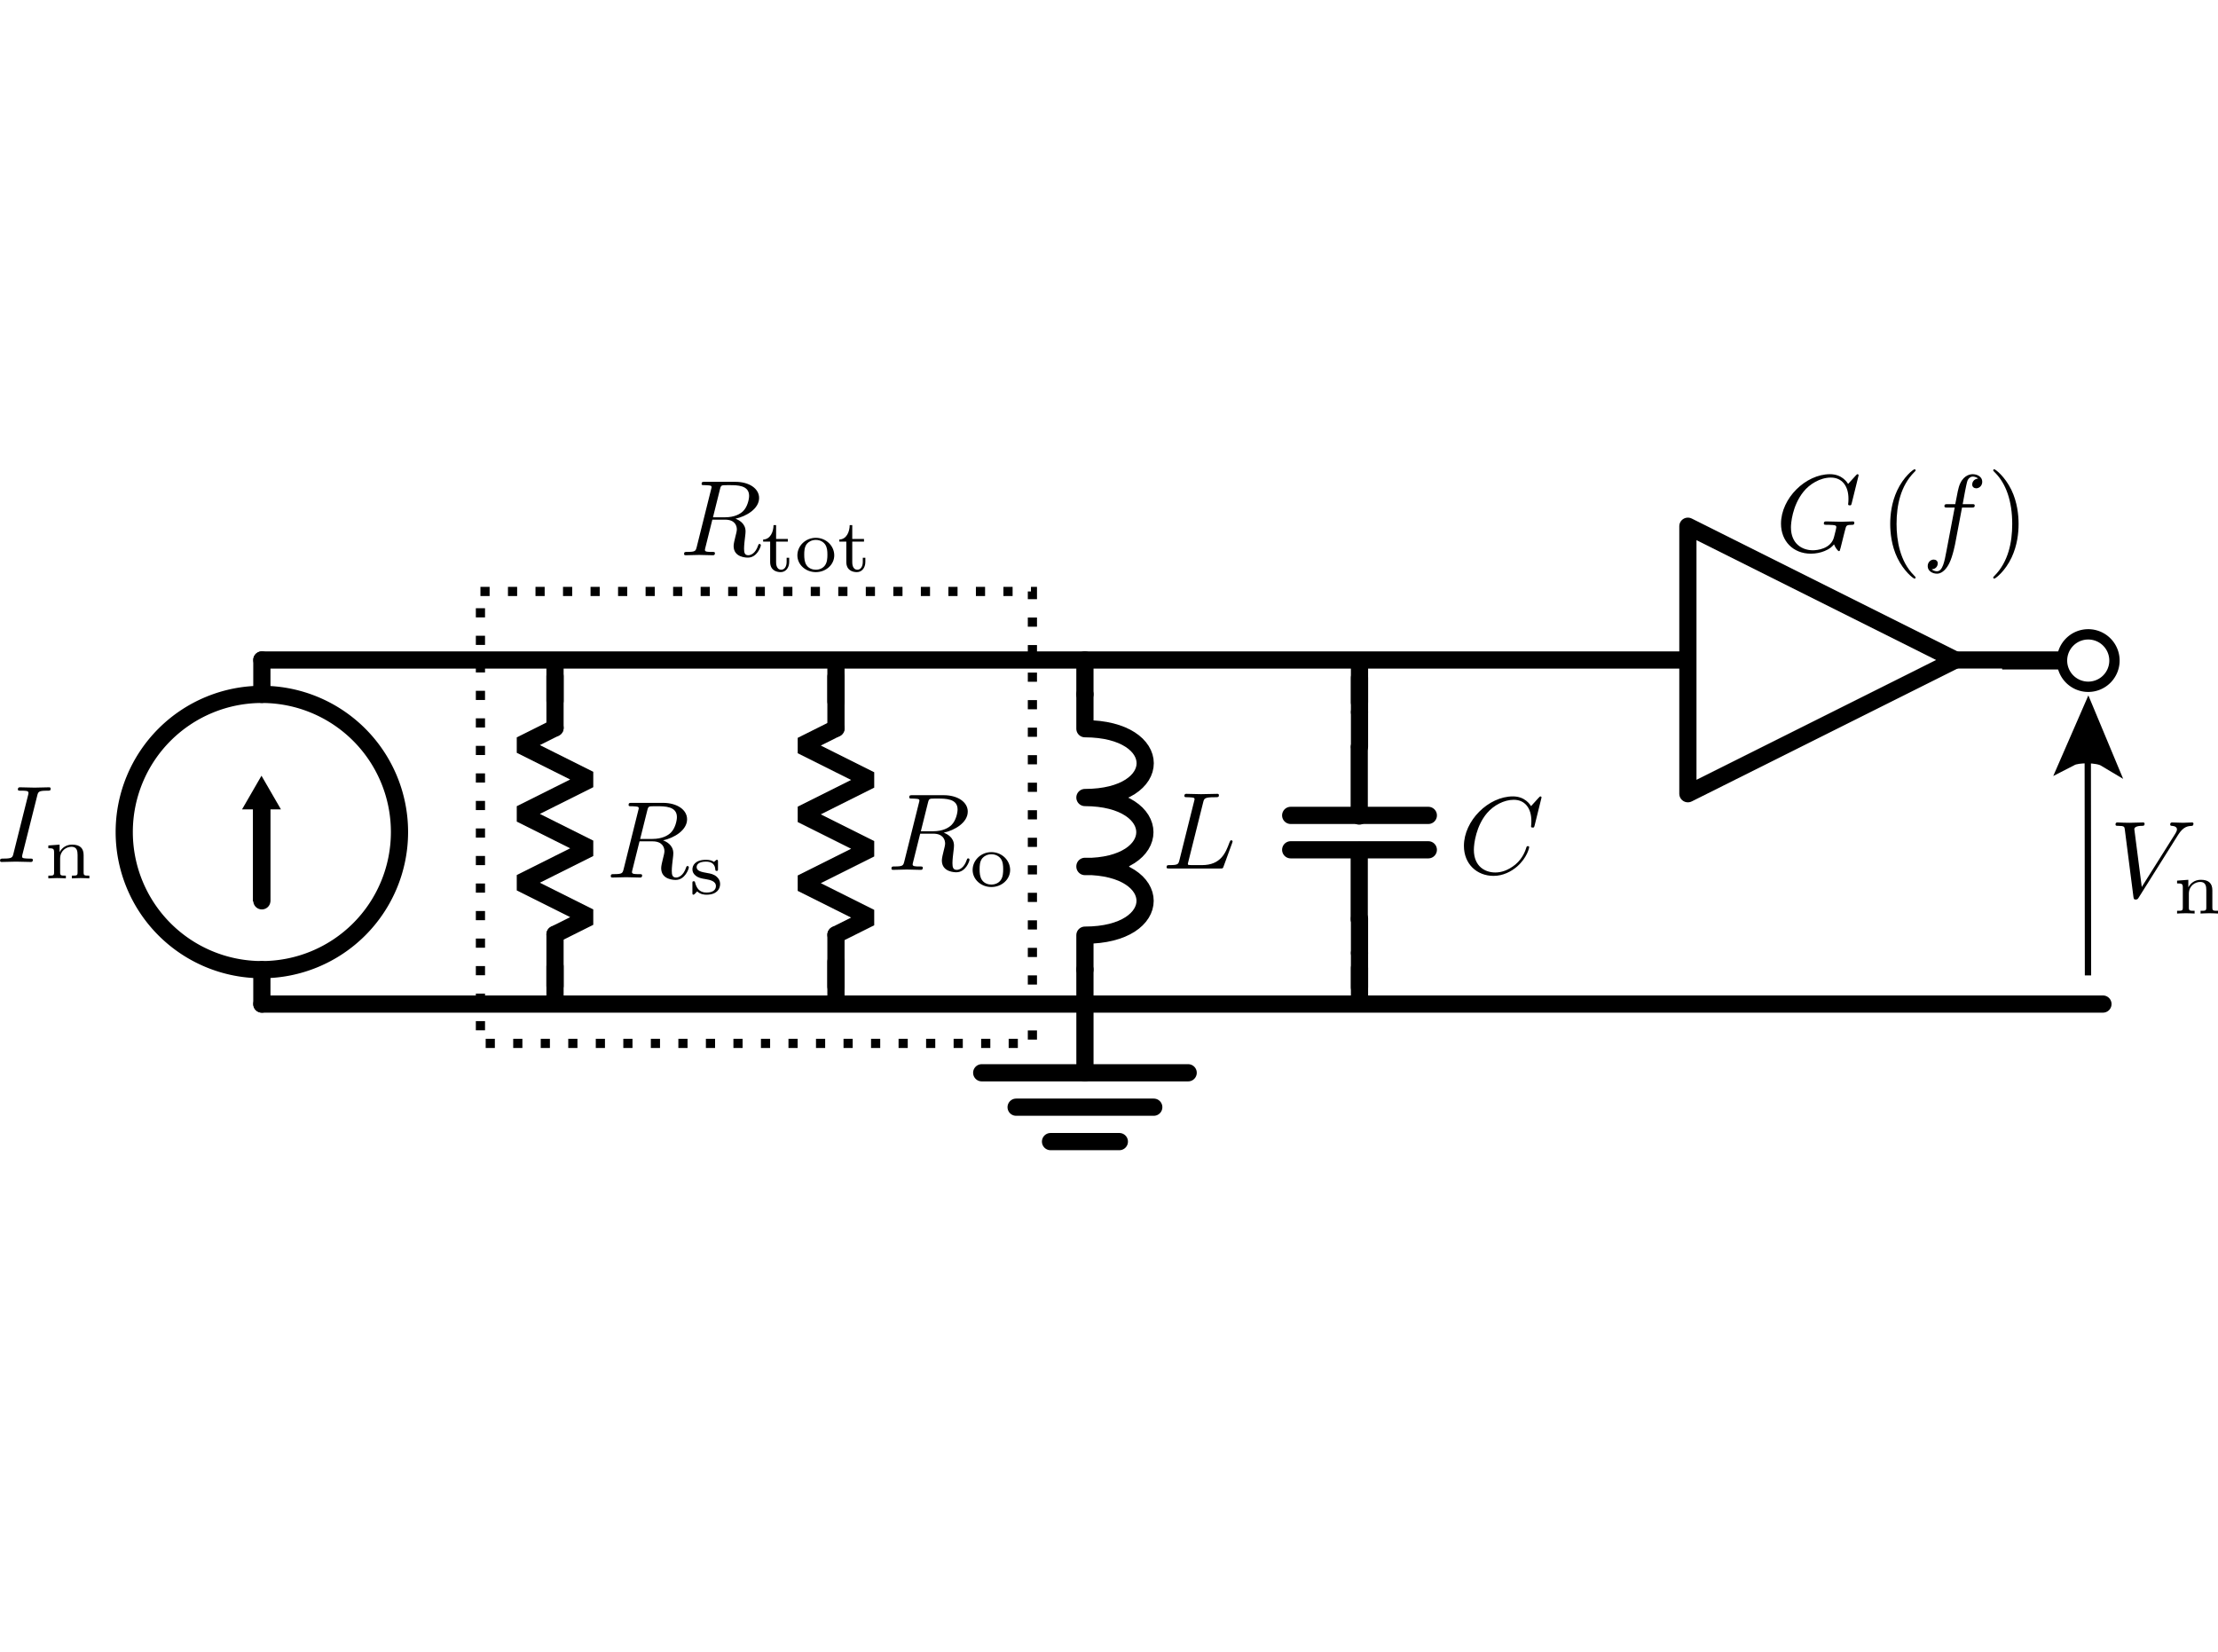<?xml version="1.0" encoding="UTF-8" standalone="no"?>
<!-- Created with Inkscape (http://www.inkscape.org/) -->

<svg
   xmlns:dc="http://purl.org/dc/elements/1.1/"
   xmlns:cc="http://creativecommons.org/ns#"
   xmlns:rdf="http://www.w3.org/1999/02/22-rdf-syntax-ns#"
   xmlns:svg="http://www.w3.org/2000/svg"
   xmlns="http://www.w3.org/2000/svg"
   xmlns:xlink="http://www.w3.org/1999/xlink"
   xmlns:sodipodi="http://sodipodi.sourceforge.net/DTD/sodipodi-0.dtd"
   xmlns:inkscape="http://www.inkscape.org/namespaces/inkscape"
   width="120.868mm"
   height="90mm"
   viewBox="0 0 120.868 90"
   version="1.1"
   id="svg8"
   inkscape:version="0.92.3 (2405546, 2018-03-11)"
   sodipodi:docname="gain_low_freq_noise.svg">
  <defs
     id="defs2">
    <marker
       style="overflow:visible"
       id="TriangleOutS"
       refX="0"
       refY="0"
       orient="auto">
      <path
         transform="scale(0.2)"
         style="fill-rule:evenodd;stroke:#000000;stroke-width:1pt;marker-start:none"
         d="M 5.77,0 -2.88,5 V -5 Z"
         id="path3548"
         inkscape:connector-curvature="0" />
    </marker>
    <marker
       style="overflow:visible"
       id="TriangleOutS-0"
       refX="0"
       refY="0"
       orient="auto">
      <path
         transform="scale(0.2)"
         style="fill-rule:evenodd;stroke:#000000;stroke-width:1pt;marker-start:none"
         d="M 5.77,0 -2.88,5 V -5 Z"
         id="path3548-3"
         inkscape:connector-curvature="0" />
    </marker>
    <path
       id="g0-67"
       d="m 7.572,-6.924 c 0,-0.03 -0.02,-0.1 -0.11,-0.1 -0.03,0 -0.04,0.01 -0.149,0.12 l -0.697,0.767 c -0.09,-0.139 -0.548,-0.887 -1.654,-0.887 -2.222,0 -4.463,2.202 -4.463,4.513 0,1.644 1.176,2.73 2.7,2.73 0.867,0 1.624,-0.399 2.152,-0.857 0.927,-0.817 1.096,-1.724 1.096,-1.753 0,-0.1 -0.1,-0.1 -0.12,-0.1 -0.06,0 -0.11,0.02 -0.13,0.1 -0.09,0.289 -0.319,0.996 -1.006,1.574 -0.687,0.558 -1.315,0.727 -1.833,0.727 -0.897,0 -1.953,-0.518 -1.953,-2.072 0,-0.568 0.209,-2.182 1.205,-3.347 0.608,-0.707 1.544,-1.205 2.431,-1.205 1.016,0 1.604,0.767 1.604,1.923 0,0.399 -0.03,0.408 -0.03,0.508 0,0.1 0.11,0.1 0.149,0.1 0.13,0 0.13,-0.02 0.179,-0.199 z"
       inkscape:connector-curvature="0" />
    <path
       id="g0-71"
       d="m 7.572,-6.924 c 0,-0.03 -0.02,-0.1 -0.11,-0.1 -0.03,0 -0.04,0.01 -0.149,0.12 l -0.697,0.767 c -0.09,-0.139 -0.548,-0.887 -1.654,-0.887 -2.222,0 -4.463,2.202 -4.463,4.513 0,1.584 1.106,2.73 2.72,2.73 0.438,0 0.887,-0.09 1.245,-0.239 0.498,-0.199 0.687,-0.408 0.867,-0.608 0.09,0.249 0.349,0.618 0.448,0.618 0.05,0 0.07,-0.03 0.07,-0.04 C 5.868,-0.07 5.968,-0.448 6.017,-0.658 L 6.207,-1.425 c 0.04,-0.169 0.09,-0.339 0.13,-0.508 0.11,-0.448 0.12,-0.468 0.687,-0.478 0.05,0 0.159,-0.01 0.159,-0.199 0,-0.07 -0.05,-0.11 -0.13,-0.11 -0.229,0 -0.817,0.03 -1.046,0.03 -0.309,0 -1.086,-0.03 -1.395,-0.03 -0.09,0 -0.209,0 -0.209,0.199 0,0.11 0.08,0.11 0.299,0.11 0.01,0 0.299,0 0.528,0.02 0.259,0.03 0.309,0.06 0.309,0.189 0,0.09 -0.11,0.538 -0.209,0.907 -0.279,1.096 -1.574,1.205 -1.923,1.205 -0.956,0 -2.002,-0.568 -2.002,-2.092 0,-0.309 0.1,-1.953 1.146,-3.248 0.538,-0.677 1.504,-1.285 2.491,-1.285 1.016,0 1.604,0.767 1.604,1.923 0,0.399 -0.03,0.408 -0.03,0.508 0,0.1 0.11,0.1 0.149,0.1 0.13,0 0.13,-0.02 0.179,-0.199 z"
       inkscape:connector-curvature="0" />
    <path
       id="g0-73"
       d="m 3.726,-6.037 c 0.09,-0.359 0.12,-0.458 0.907,-0.458 0.239,0 0.319,0 0.319,-0.189 0,-0.12 -0.11,-0.12 -0.149,-0.12 -0.289,0 -1.026,0.03 -1.315,0.03 -0.299,0 -1.026,-0.03 -1.325,-0.03 -0.07,0 -0.199,0 -0.199,0.199 0,0.11 0.09,0.11 0.279,0.11 0.418,0 0.687,0 0.687,0.189 0,0.05 0,0.07 -0.02,0.159 l -1.345,5.37 c -0.09,0.369 -0.12,0.468 -0.907,0.468 -0.229,0 -0.319,0 -0.319,0.199 C 0.339,0 0.458,0 0.488,0 0.777,0 1.504,-0.03 1.793,-0.03 2.092,-0.03 2.829,0 3.128,0 c 0.08,0 0.199,0 0.199,-0.189 0,-0.12 -0.08,-0.12 -0.299,-0.12 -0.179,0 -0.229,0 -0.428,-0.02 -0.209,-0.02 -0.249,-0.06 -0.249,-0.169 0,-0.08 0.02,-0.159 0.04,-0.229 z"
       inkscape:connector-curvature="0" />
    <path
       id="g0-76"
       d="m 3.726,-6.027 c 0.09,-0.359 0.12,-0.468 1.056,-0.468 0.299,0 0.379,0 0.379,-0.189 0,-0.12 -0.11,-0.12 -0.159,-0.12 -0.329,0 -1.146,0.03 -1.474,0.03 -0.299,0 -1.026,-0.03 -1.325,-0.03 -0.07,0 -0.189,0 -0.189,0.199 0,0.11 0.09,0.11 0.279,0.11 0.02,0 0.209,0 0.379,0.02 0.179,0.02 0.269,0.03 0.269,0.159 0,0.04 -0.01,0.07 -0.04,0.189 l -1.335,5.35 c -0.1,0.389 -0.12,0.468 -0.907,0.468 -0.169,0 -0.269,0 -0.269,0.199 C 0.389,0 0.478,0 0.658,0 H 5.27 C 5.509,0 5.519,0 5.579,-0.169 L 6.366,-2.321 c 0.04,-0.11 0.04,-0.13 0.04,-0.139 0,-0.04 -0.03,-0.11 -0.12,-0.11 -0.09,0 -0.1,0.05 -0.169,0.209 -0.339,0.917 -0.777,2.052 -2.501,2.052 H 2.68 c -0.139,0 -0.159,0 -0.219,-0.01 -0.1,-0.01 -0.13,-0.02 -0.13,-0.1 0,-0.03 0,-0.05 0.05,-0.229 z"
       inkscape:connector-curvature="0" />
    <path
       id="g0-82"
       d="m 3.736,-6.117 c 0.06,-0.239 0.09,-0.339 0.279,-0.369 0.09,-0.01 0.408,-0.01 0.608,-0.01 0.707,0 1.813,0 1.813,0.986 0,0.339 -0.159,1.026 -0.548,1.415 -0.259,0.259 -0.787,0.578 -1.684,0.578 H 3.088 Z m 1.435,2.73 c 1.006,-0.219 2.192,-0.917 2.192,-1.923 0,-0.857 -0.897,-1.494 -2.202,-1.494 H 2.321 c -0.199,0 -0.289,0 -0.289,0.199 0,0.11 0.09,0.11 0.279,0.11 0.02,0 0.209,0 0.379,0.02 0.179,0.02 0.269,0.03 0.269,0.159 0,0.04 -0.01,0.07 -0.04,0.189 l -1.335,5.35 c -0.1,0.389 -0.12,0.468 -0.907,0.468 -0.179,0 -0.269,0 -0.269,0.199 C 0.408,0 0.528,0 0.548,0 0.827,0 1.524,-0.03 1.803,-0.03 2.082,-0.03 2.79,0 3.068,0 c 0.08,0 0.199,0 0.199,-0.199 0,-0.11 -0.09,-0.11 -0.279,-0.11 -0.369,0 -0.648,0 -0.648,-0.179 0,-0.06 0.02,-0.11 0.03,-0.169 L 3.029,-3.298 H 4.214 c 0.907,0 1.086,0.558 1.086,0.907 0,0.149 -0.08,0.458 -0.139,0.687 -0.07,0.279 -0.159,0.648 -0.159,0.847 0,1.076 1.196,1.076 1.325,1.076 0.847,0 1.196,-1.006 1.196,-1.146 0,-0.12 -0.11,-0.12 -0.12,-0.12 -0.09,0 -0.11,0.07 -0.13,0.139 C 7.024,-0.169 6.595,0 6.366,0 6.037,0 5.968,-0.219 5.968,-0.608 c 0,-0.309 0.06,-0.817 0.1,-1.136 0.02,-0.139 0.04,-0.329 0.04,-0.468 0,-0.767 -0.667,-1.076 -0.936,-1.176 z"
       inkscape:connector-curvature="0" />
    <path
       id="g0-86"
       d="m 6.257,-5.669 c 0.488,-0.777 0.907,-0.807 1.275,-0.827 0.12,-0.01 0.13,-0.179 0.13,-0.189 0,-0.08 -0.05,-0.12 -0.13,-0.12 -0.259,0 -0.548,0.03 -0.817,0.03 -0.329,0 -0.667,-0.03 -0.986,-0.03 -0.06,0 -0.189,0 -0.189,0.189 0,0.11 0.09,0.12 0.159,0.12 0.269,0.02 0.458,0.12 0.458,0.329 0,0.149 -0.149,0.369 -0.149,0.379 L 2.949,-0.927 2.271,-6.197 c 0,-0.169 0.229,-0.299 0.687,-0.299 0.139,0 0.249,0 0.249,-0.199 0,-0.09 -0.08,-0.11 -0.139,-0.11 -0.399,0 -0.827,0.03 -1.235,0.03 -0.179,0 -0.369,-0.01 -0.548,-0.01 -0.179,0 -0.369,-0.02 -0.538,-0.02 -0.07,0 -0.189,0 -0.189,0.189 0,0.12 0.09,0.12 0.249,0.12 0.558,0 0.568,0.09 0.598,0.339 l 0.787,6.147 C 2.222,0.189 2.262,0.219 2.391,0.219 c 0.159,0 0.199,-0.05 0.279,-0.179 z"
       inkscape:connector-curvature="0" />
    <path
       id="g0-102"
       d="m 3.656,-3.985 h 0.857 c 0.199,0 0.299,0 0.299,-0.199 0,-0.11 -0.1,-0.11 -0.269,-0.11 h -0.827 l 0.209,-1.136 c 0.04,-0.209 0.179,-0.917 0.239,-1.036 0.09,-0.189 0.259,-0.339 0.468,-0.339 0.04,0 0.299,0 0.488,0.179 -0.438,0.04 -0.538,0.389 -0.538,0.538 0,0.229 0.179,0.349 0.369,0.349 0.259,0 0.548,-0.219 0.548,-0.598 0,-0.458 -0.458,-0.687 -0.867,-0.687 -0.339,0 -0.966,0.179 -1.265,1.166 C 3.308,-5.649 3.278,-5.549 3.039,-4.294 H 2.351 c -0.189,0 -0.299,0 -0.299,0.189 0,0.12 0.09,0.12 0.279,0.12 h 0.658 l -0.747,3.935 C 2.062,0.917 1.893,1.823 1.375,1.823 c -0.04,0 -0.289,0 -0.478,-0.179 C 1.355,1.614 1.445,1.255 1.445,1.106 c 0,-0.229 -0.179,-0.349 -0.369,-0.349 -0.259,0 -0.548,0.219 -0.548,0.598 0,0.448 0.438,0.687 0.847,0.687 0.548,0 0.946,-0.588 1.126,-0.966 0.319,-0.628 0.548,-1.833 0.558,-1.903 z"
       inkscape:connector-curvature="0" />
    <path
       id="g2-110"
       d="m 3.592,-2.113 c 0,-0.607 -0.3,-0.962 -1.046,-0.962 -0.572,0 -0.941,0.314 -1.137,0.676 H 1.402 v -0.676 l -1.025,0.077 v 0.251 c 0.467,0 0.523,0.049 0.523,0.391 v 1.806 c 0,0.3 -0.07,0.3 -0.523,0.3 V 0 c 0.014,0 0.502,-0.028 0.795,-0.028 0.258,0 0.739,0.021 0.802,0.028 v -0.251 c -0.453,0 -0.523,0 -0.523,-0.3 V -1.806 c 0,-0.732 0.579,-1.074 1.039,-1.074 0.488,0 0.551,0.384 0.551,0.739 v 1.59 c 0,0.3 -0.07,0.3 -0.523,0.3 V 0 c 0.014,0 0.502,-0.028 0.795,-0.028 0.258,0 0.739,0.021 0.802,0.028 v -0.251 c -0.453,0 -0.523,0 -0.523,-0.3 z"
       inkscape:connector-curvature="0" />
    <path
       id="g2-111"
       d="m 3.689,-1.485 c 0,-0.872 -0.746,-1.625 -1.709,-1.625 -0.962,0 -1.709,0.753 -1.709,1.625 0,0.865 0.767,1.555 1.709,1.555 0.941,0 1.709,-0.69 1.709,-1.555 z m -1.709,1.332 c -0.258,0 -0.635,-0.084 -0.865,-0.425 C 0.928,-0.865 0.907,-1.227 0.907,-1.548 c 0,-0.3 0.007,-0.711 0.251,-1.011 0.174,-0.202 0.467,-0.356 0.823,-0.356 0.411,0 0.704,0.195 0.858,0.411 0.195,0.272 0.216,0.621 0.216,0.955 0,0.335 -0.021,0.704 -0.223,0.99 -0.188,0.265 -0.509,0.404 -0.851,0.404 z"
       inkscape:connector-curvature="0" />
    <path
       id="g2-115"
       d="m 2.643,-2.929 c 0,-0.119 0,-0.181 -0.098,-0.181 -0.035,0 -0.049,0 -0.139,0.084 -0.014,0.007 -0.084,0.07 -0.126,0.105 -0.209,-0.146 -0.474,-0.188 -0.732,-0.188 -0.997,0 -1.234,0.523 -1.234,0.872 0,0.223 0.098,0.404 0.265,0.544 0.265,0.23 0.53,0.279 0.962,0.349 0.349,0.063 0.914,0.16 0.914,0.628 0,0.272 -0.188,0.593 -0.858,0.593 -0.669,0 -0.914,-0.439 -1.039,-0.914 -0.021,-0.091 -0.028,-0.119 -0.126,-0.119 -0.119,0 -0.119,0.049 -0.119,0.188 v 0.858 c 0,0.119 0,0.181 0.098,0.181 0.063,0 0.195,-0.146 0.335,-0.3 0.307,0.286 0.683,0.3 0.851,0.3 0.907,0 1.241,-0.488 1.241,-0.983 C 2.838,-1.179 2.72,-1.388 2.538,-1.555 2.273,-1.799 1.953,-1.855 1.709,-1.897 1.151,-1.995 0.697,-2.078 0.697,-2.448 c 0,-0.223 0.188,-0.495 0.851,-0.495 0.809,0 0.844,0.565 0.858,0.767 0.007,0.077 0.091,0.077 0.119,0.077 0.119,0 0.119,-0.049 0.119,-0.181 z"
       inkscape:connector-curvature="0" />
    <path
       id="g1-40"
       d="m 3.298,2.391 c 0,-0.03 0,-0.05 -0.169,-0.219 -1.245,-1.255 -1.564,-3.138 -1.564,-4.663 0,-1.734 0.379,-3.467 1.604,-4.712 0.13,-0.12 0.13,-0.139 0.13,-0.169 0,-0.07 -0.04,-0.1 -0.1,-0.1 -0.1,0 -0.996,0.677 -1.584,1.943 -0.508,1.096 -0.628,2.202 -0.628,3.039 0,0.777 0.11,1.983 0.658,3.108 0.598,1.225 1.455,1.873 1.554,1.873 0.06,0 0.1,-0.03 0.1,-0.1 z"
       inkscape:connector-curvature="0" />
    <path
       id="g1-41"
       d="m 2.879,-2.491 c 0,-0.777 -0.11,-1.983 -0.658,-3.108 -0.598,-1.225 -1.455,-1.873 -1.554,-1.873 -0.06,0 -0.1,0.04 -0.1,0.1 0,0.03 0,0.05 0.189,0.229 0.976,0.986 1.544,2.57 1.544,4.653 0,1.704 -0.369,3.457 -1.604,4.712 C 0.568,2.341 0.568,2.361 0.568,2.391 c 0,0.06 0.04,0.1 0.1,0.1 0.1,0 0.996,-0.677 1.584,-1.943 C 2.76,-0.548 2.879,-1.654 2.879,-2.491 Z"
       inkscape:connector-curvature="0" />
    <path
       id="g0-82-1"
       d="M3.736 -6.117C3.796 -6.356 3.826 -6.456 4.015 -6.486C4.105 -6.496 4.423 -6.496 4.623 -6.496C5.33 -6.496 6.436 -6.496 6.436 -5.509C6.436 -5.171 6.276 -4.483 5.888 -4.095C5.629 -3.836 5.101 -3.517 4.204 -3.517H3.088L3.736 -6.117ZM5.171 -3.387C6.177 -3.606 7.362 -4.304 7.362 -5.31C7.362 -6.167 6.466 -6.804 5.161 -6.804H2.321C2.122 -6.804 2.032 -6.804 2.032 -6.605C2.032 -6.496 2.122 -6.496 2.311 -6.496C2.331 -6.496 2.521 -6.496 2.69 -6.476C2.869 -6.456 2.959 -6.446 2.959 -6.316C2.959 -6.276 2.949 -6.247 2.919 -6.127L1.584 -0.777C1.484 -0.389 1.465 -0.309 0.677 -0.309C0.498 -0.309 0.408 -0.309 0.408 -0.11C0.408 0 0.528 0 0.548 0C0.827 0 1.524 -0.03 1.803 -0.03S2.79 0 3.068 0C3.148 0 3.268 0 3.268 -0.199C3.268 -0.309 3.178 -0.309 2.989 -0.309C2.62 -0.309 2.341 -0.309 2.341 -0.488C2.341 -0.548 2.361 -0.598 2.371 -0.658L3.029 -3.298H4.214C5.121 -3.298 5.3 -2.74 5.3 -2.391C5.3 -2.242 5.22 -1.933 5.161 -1.704C5.091 -1.425 5.001 -1.056 5.001 -0.857C5.001 0.219 6.197 0.219 6.326 0.219C7.173 0.219 7.522 -0.787 7.522 -0.927C7.522 -1.046 7.412 -1.046 7.402 -1.046C7.313 -1.046 7.293 -0.976 7.273 -0.907C7.024 -0.169 6.595 0 6.366 0C6.037 0 5.968 -0.219 5.968 -0.608C5.968 -0.917 6.027 -1.425 6.067 -1.743C6.087 -1.883 6.107 -2.072 6.107 -2.212C6.107 -2.979 5.44 -3.288 5.171 -3.387Z" />
    <path
       id="g1-111"
       d="M3.689 -1.485C3.689 -2.357 2.943 -3.11 1.981 -3.11S0.272 -2.357 0.272 -1.485C0.272 -0.621 1.039 0.07 1.981 0.07S3.689 -0.621 3.689 -1.485ZM1.981 -0.153C1.723 -0.153 1.346 -0.237 1.116 -0.579C0.928 -0.865 0.907 -1.227 0.907 -1.548C0.907 -1.848 0.914 -2.26 1.158 -2.559C1.332 -2.762 1.625 -2.915 1.981 -2.915C2.392 -2.915 2.685 -2.72 2.838 -2.504C3.034 -2.232 3.055 -1.883 3.055 -1.548S3.034 -0.844 2.831 -0.558C2.643 -0.293 2.322 -0.153 1.981 -0.153Z" />
    <path
       id="g1-116"
       d="M1.402 -2.755H2.49V-3.006H1.402V-4.289H1.165C1.158 -3.661 0.872 -2.971 0.202 -2.95V-2.755H0.851V-0.872C0.851 -0.091 1.437 0.07 1.827 0.07C2.294 0.07 2.615 -0.328 2.615 -0.879V-1.262H2.378V-0.886C2.378 -0.411 2.155 -0.153 1.883 -0.153C1.402 -0.153 1.402 -0.739 1.402 -0.865V-2.755Z" />
  </defs>
  <sodipodi:namedview
     id="base"
     pagecolor="#ffffff"
     bordercolor="#666666"
     borderopacity="1.0"
     inkscape:pageopacity="0.0"
     inkscape:pageshadow="2"
     inkscape:zoom="2.8"
     inkscape:cx="144.11432"
     inkscape:cy="173.96681"
     inkscape:document-units="mm"
     inkscape:current-layer="layer1"
     showgrid="false"
     inkscape:window-width="1600"
     inkscape:window-height="1137"
     inkscape:window-x="-8"
     inkscape:window-y="-8"
     inkscape:window-maximized="1" />
  <g
     inkscape:label="Calque 1"
     inkscape:groupmode="layer"
     id="layer1"
     transform="translate(-35.236,-43.374)">
    <g
       id="g5082">
      <rect
         y="43.374"
         x="35.404"
         height="90"
         width="120.59"
         id="rect4845"
         style="opacity:1;fill:#ffffff;fill-opacity:1;stroke:none;stroke-width:0.283;stroke-linecap:round;stroke-linejoin:round;stroke-miterlimit:10;stroke-dasharray:none;stroke-dashoffset:0;stroke-opacity:1;paint-order:markers fill stroke" />
    </g>
    <g
       id="g5609">
      <g
         transform="translate(-3.074,8.553)"
         id="g4973">
        <path
           style="display:inline;fill:none;stroke:#000000;stroke-width:0.938;stroke-linecap:round;stroke-linejoin:miter;stroke-miterlimit:4;stroke-dasharray:none;stroke-opacity:1"
           d="m 83.865,88.574 v -2.812"
           id="path3938"
           inkscape:connector-curvature="0" />
        <path
           style="display:inline;fill:none;stroke:#000000;stroke-width:0.938;stroke-linecap:round;stroke-linejoin:miter;stroke-miterlimit:4;stroke-dasharray:none;stroke-opacity:1"
           d="m 83.865,74.511 6e-6,-2.812"
           id="path3940"
           inkscape:connector-curvature="0" />
        <path
           style="fill:none;stroke:#000000;stroke-width:0.938;stroke-linecap:round;stroke-linejoin:bevel;stroke-miterlimit:4;stroke-dasharray:none;stroke-opacity:1"
           d="m 83.865,74.511 -1.875,0.937 3.75,1.875 -3.75,1.875 3.75,1.875 -3.75,1.875 3.75,1.875 -1.875,0.937"
           id="path3970"
           inkscape:connector-curvature="0" />
      </g>
      <g
         transform="translate(-5.134,10.205)"
         id="g4983">
        <g
           id="g2803"
           transform="matrix(0,-0.529,0.529,0,66.522,191.339)"
           style="stroke-linecap:round;stroke-linejoin:round">
          <path
             id="path2791"
             d="m 204.306,90.582 h 7.087"
             style="fill:none;stroke:#000000;stroke-width:1.772;stroke-linecap:round;stroke-linejoin:round;stroke-miterlimit:4;stroke-dasharray:none;stroke-opacity:1"
             inkscape:connector-curvature="0" />
          <path
             id="path2793"
             d="m 214.936,90.582 h 7.087"
             style="fill:none;stroke:#000000;stroke-width:1.772;stroke-linecap:round;stroke-linejoin:round;stroke-miterlimit:4;stroke-dasharray:none;stroke-opacity:1"
             inkscape:connector-curvature="0" />
        </g>
        <path
           style="fill:none;stroke:#000000;stroke-width:0.937;stroke-linecap:round;stroke-linejoin:round;stroke-miterlimit:4;stroke-dasharray:none;stroke-opacity:1"
           d="m 110.705,79.477 h 7.5"
           id="path2795"
           inkscape:connector-curvature="0" />
        <path
           style="fill:none;stroke:#000000;stroke-width:0.938;stroke-linecap:round;stroke-linejoin:round;stroke-miterlimit:4;stroke-dasharray:none;stroke-opacity:1"
           d="m 110.705,77.602 h 7.5"
           id="path2797"
           inkscape:connector-curvature="0" />
      </g>
      <path
         inkscape:connector-curvature="0"
         id="path2520"
         d="m 141.792,79.338 h 7.288"
         style="display:inline;fill:none;stroke:#000000;stroke-width:0.938;stroke-linecap:round;stroke-linejoin:round;stroke-miterlimit:4;stroke-dasharray:none;stroke-opacity:1" />
      <path
         inkscape:connector-curvature="0"
         id="path2522"
         d="M 141.792,79.338 127.216,86.626 V 72.05 Z"
         style="display:inline;fill:none;stroke:#000000;stroke-width:0.938;stroke-linecap:round;stroke-linejoin:round;stroke-miterlimit:4;stroke-dasharray:none;stroke-dashoffset:0;stroke-opacity:1" />
      <g
         transform="translate(-1.7611734e-7,11.092)"
         id="g4963">
        <path
           style="color:#000000;display:inline;overflow:visible;visibility:visible;fill:none;stroke:#000000;stroke-width:0.937;stroke-linecap:round;stroke-linejoin:round;stroke-miterlimit:4;stroke-dasharray:none;stroke-dashoffset:0;stroke-opacity:1;marker:none"
           id="path3684"
           d="m 49.506,70.121 a 7.5,7.5 0 0 1 7.5,7.5 7.5,7.5 0 0 1 -7.5,7.5 7.5,7.5 0 0 1 -7.5,-7.5 7.5,7.5 0 0 1 7.5,-7.5 z"
           inkscape:connector-curvature="0" />
        <path
           style="fill:none;stroke:#000000;stroke-width:0.938;stroke-linecap:round;stroke-linejoin:miter;stroke-miterlimit:4;stroke-dasharray:none;stroke-opacity:1"
           d="M 49.506,85.121 V 86.996"
           id="path3686"
           inkscape:connector-curvature="0" />
        <path
           style="fill:none;stroke:#000000;stroke-width:0.938;stroke-linecap:round;stroke-linejoin:miter;stroke-miterlimit:4;stroke-dasharray:none;stroke-opacity:1"
           d="M 49.506,70.121 V 68.246"
           id="path3688"
           inkscape:connector-curvature="0" />
        <g
           id="g6645"
           transform="matrix(0,-0.529,0.529,0,-15.766,169.215)"
           style="stroke-linecap:round">
          <path
             style="fill:#000000;fill-opacity:1;fill-rule:evenodd;stroke:none;stroke-linecap:round"
             d="m 166,122.469 v 1.75 h 10.625 v -1.75 z"
             id="path3690"
             inkscape:connector-curvature="0" />
          <path
             style="fill-rule:evenodd;stroke:#000000;stroke-width:0.2pt;stroke-linecap:round;marker-start:none"
             d="m 178.678,123.348 -3.065,1.772 v -3.543 z"
             id="path6651"
             inkscape:connector-curvature="0" />
        </g>
        <path
           style="display:inline;fill:none;stroke:#000000;stroke-width:0.937;stroke-linecap:round;stroke-linejoin:miter;stroke-miterlimit:4;stroke-dasharray:none;stroke-opacity:1;marker-end:url(#TriangleOutS)"
           d="M 49.506,81.371 V 75.746"
           id="path6653"
           inkscape:connector-curvature="0" />
      </g>
      <g
         transform="translate(-8.018,9.221)"
         id="g4968">
        <path
           style="display:inline;fill:none;stroke:#000000;stroke-width:0.938;stroke-linecap:round;stroke-linejoin:miter;stroke-miterlimit:4;stroke-dasharray:none;stroke-opacity:1"
           d="m 73.499,87.88 v -2.812"
           id="path3938-0"
           inkscape:connector-curvature="0" />
        <path
           style="display:inline;fill:none;stroke:#000000;stroke-width:0.938;stroke-linecap:round;stroke-linejoin:miter;stroke-miterlimit:4;stroke-dasharray:none;stroke-opacity:1"
           d="m 73.499,73.818 5e-6,-2.812"
           id="path3940-8"
           inkscape:connector-curvature="0" />
        <path
           style="fill:none;stroke:#000000;stroke-width:0.938;stroke-linecap:round;stroke-linejoin:bevel;stroke-miterlimit:4;stroke-dasharray:none;stroke-opacity:1"
           d="m 73.499,73.818 -1.875,0.937 3.75,1.875 -3.75,1.875 3.75,1.875 -3.75,1.875 3.75,1.875 -1.875,0.937"
           id="path3970-3"
           inkscape:connector-curvature="0" />
      </g>
      <g
         transform="translate(5.658,-10.35)"
         id="g5194">
        <path
           style="display:inline;fill:none;stroke:#000000;stroke-width:0.938;stroke-linecap:round;stroke-linejoin:round;stroke-miterlimit:4;stroke-dasharray:none;stroke-opacity:1"
           d="M 94.326,112.183 H 83.076"
           id="path3980"
           inkscape:connector-curvature="0" />
        <path
           style="display:inline;fill:none;stroke:#000000;stroke-width:0.937;stroke-linecap:round;stroke-linejoin:round;stroke-miterlimit:4;stroke-dasharray:none;stroke-opacity:1"
           d="m 88.701,108.433 v 3.75"
           id="path3984"
           inkscape:connector-curvature="0" />
        <path
           style="display:inline;fill:none;stroke:#000000;stroke-width:0.938;stroke-linecap:round;stroke-linejoin:round;stroke-miterlimit:4;stroke-dasharray:none;stroke-opacity:1"
           d="M 92.451,114.058 H 84.951"
           id="path3994"
           inkscape:connector-curvature="0" />
        <path
           style="display:inline;fill:none;stroke:#000000;stroke-width:0.938;stroke-linecap:round;stroke-linejoin:round;stroke-miterlimit:4;stroke-dasharray:none;stroke-opacity:1"
           d="M 90.576,115.933 H 86.826"
           id="path3996"
           inkscape:connector-curvature="0" />
      </g>
      <path
         inkscape:connector-curvature="0"
         id="path2518-9"
         d="M 49.506,98.088 H 149.834"
         style="display:inline;fill:none;stroke:#000000;stroke-width:0.938;stroke-linecap:round;stroke-linejoin:round;stroke-miterlimit:4;stroke-dasharray:none;stroke-opacity:1" />
      <path
         inkscape:connector-curvature="0"
         id="path2518-9-1"
         d="M 49.506,79.338 H 126.975"
         style="display:inline;fill:none;stroke:#000000;stroke-width:0.938;stroke-linecap:round;stroke-linejoin:round;stroke-miterlimit:4;stroke-dasharray:none;stroke-opacity:1" />
      <g
         style="fill:#ffffff;fill-opacity:1"
         transform="matrix(-0.265,0,0,0.265,177.205,48.4)"
         id="g6614">
        <path
           style="fill:#ffffff;fill-opacity:1;stroke:#000000;stroke-width:3.543;stroke-linecap:butt;stroke-linejoin:miter;stroke-miterlimit:4;stroke-dasharray:none;stroke-opacity:1"
           d="m 124.016,116.929 -17.717,-4e-5"
           id="path7873"
           inkscape:connector-curvature="0" />
        <path
           style="fill:#ffffff;fill-opacity:1;fill-rule:nonzero;stroke:#000000;stroke-width:6.058;stroke-miterlimit:4;stroke-dasharray:none;stroke-opacity:1"
           id="path7875"
           d="m 283.559,190.463 a 15.374,15.374 0 0 1 -15.374,15.374 15.374,15.374 0 0 1 -15.374,-15.374 15.374,15.374 0 0 1 15.374,-15.374 15.374,15.374 0 0 1 15.374,15.374 z"
           transform="matrix(-0.248,0.248,0.248,0.248,125.585,3.123)"
           inkscape:connector-curvature="0" />
      </g>
      <g
         transform="translate(-0.047,0.248)"
         id="g5103">
        <g
           id="g4976"
           transform="translate(-1.47,8.419)">
          <path
             d="m 95.875,72.542 v 1.875 c 4.372,0.011 4.387,3.75 0,3.75 4.356,0.011 4.356,3.772 0,3.761 4.387,6.9e-5 0,-0.011 0,-0.011 4.372,0.011 4.372,3.75 0,3.75 v 1.875"
             style="fill:none;stroke:#000000;stroke-width:0.938;stroke-linecap:round;stroke-linejoin:round;stroke-miterlimit:4;stroke-dasharray:none;stroke-opacity:1"
             id="path4215"
             inkscape:connector-curvature="0" />
        </g>
        <path
           style="fill:none;stroke:#000000;stroke-width:0.938;stroke-linecap:round;stroke-linejoin:miter;stroke-miterlimit:4;stroke-dasharray:none;stroke-opacity:1"
           d="m 94.405,97.836 v -1.875"
           id="path3688-1-9"
           inkscape:connector-curvature="0" />
        <path
           style="fill:none;stroke:#000000;stroke-width:0.938;stroke-linecap:round;stroke-linejoin:miter;stroke-miterlimit:4;stroke-dasharray:none;stroke-opacity:1"
           d="m 94.405,80.961 v -1.875"
           id="path3688-1-9-6"
           inkscape:connector-curvature="0" />
      </g>
      <path
         inkscape:connector-curvature="0"
         id="path3688-1-6"
         d="m 109.321,84.056 v -1.875"
         style="fill:none;stroke:#000000;stroke-width:0.938;stroke-linecap:round;stroke-linejoin:miter;stroke-miterlimit:4;stroke-dasharray:none;stroke-opacity:1" />
      <path
         inkscape:connector-curvature="0"
         id="path3688-1-5"
         d="m 109.321,95.306 v -1.875"
         style="fill:none;stroke:#000000;stroke-width:0.938;stroke-linecap:round;stroke-linejoin:miter;stroke-miterlimit:4;stroke-dasharray:none;stroke-opacity:1" />
      <path
         inkscape:connector-curvature="0"
         id="path3688-1-2"
         d="m 109.321,82.181 v -1.875"
         style="fill:none;stroke:#000000;stroke-width:0.938;stroke-linecap:round;stroke-linejoin:miter;stroke-miterlimit:4;stroke-dasharray:none;stroke-opacity:1" />
      <path
         inkscape:connector-curvature="0"
         id="path3688-1-67"
         d="m 109.321,97.181 v -1.875"
         style="fill:none;stroke:#000000;stroke-width:0.938;stroke-linecap:round;stroke-linejoin:miter;stroke-miterlimit:4;stroke-dasharray:none;stroke-opacity:1" />
      <path
         inkscape:connector-curvature="0"
         id="path3688-1-67-2"
         d="m 80.791,97.655 v -1.875"
         style="fill:none;stroke:#000000;stroke-width:0.938;stroke-linecap:round;stroke-linejoin:miter;stroke-miterlimit:4;stroke-dasharray:none;stroke-opacity:1" />
      <path
         inkscape:connector-curvature="0"
         id="path3688-1-67-8"
         d="m 80.791,81.597 v -1.875"
         style="fill:none;stroke:#000000;stroke-width:0.938;stroke-linecap:round;stroke-linejoin:miter;stroke-miterlimit:4;stroke-dasharray:none;stroke-opacity:1" />
      <path
         inkscape:connector-curvature="0"
         id="path3688-1-67-7"
         d="m 65.481,97.918 v -1.875"
         style="fill:none;stroke:#000000;stroke-width:0.938;stroke-linecap:round;stroke-linejoin:miter;stroke-miterlimit:4;stroke-dasharray:none;stroke-opacity:1" />
      <path
         inkscape:connector-curvature="0"
         id="path3688-1-67-0"
         d="m 65.481,81.572 v -1.875"
         style="fill:none;stroke:#000000;stroke-width:0.938;stroke-linecap:round;stroke-linejoin:miter;stroke-miterlimit:4;stroke-dasharray:none;stroke-opacity:1" />
      <path
         inkscape:connector-curvature="0"
         id="path3688-1-67-4"
         d="m 109.321,97.998 v -1.875"
         style="fill:none;stroke:#000000;stroke-width:0.938;stroke-linecap:round;stroke-linejoin:miter;stroke-miterlimit:4;stroke-dasharray:none;stroke-opacity:1" />
      <path
         inkscape:connector-curvature="0"
         id="path3688-1-67-6"
         d="m 109.321,81.652 v -1.875"
         style="fill:none;stroke:#000000;stroke-width:0.938;stroke-linecap:round;stroke-linejoin:miter;stroke-miterlimit:4;stroke-dasharray:none;stroke-opacity:1" />
      <g
         transform="translate(-84.362,-0.35)"
         id="g5337">
        <use
           height="100%"
           width="100%"
           x="9.142"
           xlink:href="#g0-82"
           y="43.092"
           id="use5259"
           transform="matrix(0.598,0,0,0.598,162.465,65.356)" />
        <use
           height="100%"
           width="100%"
           x="16.678"
           xlink:href="#g2-111"
           y="44.586"
           id="use5261"
           transform="matrix(0.598,0,0,0.598,162.465,65.356)" />
      </g>
      <g
         transform="translate(-99.657,-9.464)"
         id="g5341">
        <use
           height="100%"
           width="100%"
           x="9.142"
           xlink:href="#g0-82"
           y="59.032"
           id="use5263"
           transform="matrix(0.598,0,0,0.598,162.465,65.356)" />
        <use
           height="100%"
           width="100%"
           x="16.678"
           xlink:href="#g2-115"
           y="60.526"
           id="use5265"
           transform="matrix(0.598,0,0,0.598,162.465,65.356)" />
      </g>
      <g
         transform="translate(-132.896,-19.844)"
         id="g5345">
        <use
           height="100%"
           width="100%"
           x="9.142"
           xlink:href="#g0-73"
           y="74.972"
           id="use5267"
           transform="matrix(0.598,0,0,0.598,162.465,65.356)" />
        <use
           height="100%"
           width="100%"
           x="13.505"
           xlink:href="#g2-110"
           y="76.467"
           id="use5269"
           transform="matrix(0.598,0,0,0.598,162.465,65.356)" />
      </g>
      <g
         transform="translate(-17.746,-27.46)"
         id="g5349">
        <use
           height="100%"
           width="100%"
           x="9.142"
           xlink:href="#g0-86"
           y="90.912"
           id="use5271"
           transform="matrix(0.598,0,0,0.598,162.465,65.356)" />
        <use
           height="100%"
           width="100%"
           x="14.932"
           xlink:href="#g2-110"
           y="92.407"
           id="use5273"
           transform="matrix(0.598,0,0,0.598,162.465,65.356)" />
      </g>
      <use
         transform="matrix(0.598,0,0,0.598,93.107,26.803)"
         id="use5275"
         y="106.853"
         xlink:href="#g0-76"
         x="9.142"
         width="100%"
         height="100%" />
      <use
         transform="matrix(0.598,0,0,0.598,109.246,17.542)"
         id="use5277"
         y="122.793"
         xlink:href="#g0-67"
         x="9.142"
         width="100%"
         height="100%" />
      <g
         transform="translate(-36.475,-75.973)"
         id="g5355">
        <g
           transform="translate(0.535,1.069)"
           id="g5389">
          <use
             transform="matrix(0.598,0,0,0.598,162.465,65.356)"
             id="use5279"
             y="138.733"
             xlink:href="#g0-71"
             x="9.142"
             width="100%"
             height="100%" />
          <use
             transform="matrix(0.598,0,0,0.598,162.465,65.356)"
             id="use5281"
             y="138.733"
             xlink:href="#g1-40"
             x="18.606"
             width="100%"
             height="100%" />
          <use
             transform="matrix(0.598,0,0,0.598,162.465,65.356)"
             id="use5283"
             y="138.733"
             xlink:href="#g0-102"
             x="22.481"
             width="100%"
             height="100%" />
          <use
             transform="matrix(0.598,0,0,0.598,162.465,65.356)"
             id="use5285"
             y="138.733"
             xlink:href="#g1-41"
             x="28.412"
             width="100%"
             height="100%" />
        </g>
      </g>
      <g
         transform="rotate(-90,114.21,94.157)"
         id="g5383">
        <path
           id="path8108"
           style="fill:none;stroke:#000000;stroke-width:0.344;stroke-linecap:butt;stroke-linejoin:miter;stroke-miterlimit:4;stroke-dasharray:none;stroke-opacity:1;marker-start:none"
           d="m 124.938,128.953 -13.097,0.013"
           inkscape:connector-curvature="0" />
        <path
           id="path5023"
           d="m 125.903,128.977 -2.177,-0.948 c 0.198,0.384 0.189,1.484 -0.044,1.874 z"
           style="fill:#000000;fill-opacity:1;fill-rule:evenodd;stroke:#000000;stroke-width:0.938;stroke-linecap:butt;stroke-linejoin:miter;stroke-miterlimit:4;stroke-dasharray:none;stroke-opacity:1"
           inkscape:connector-curvature="0" />
      </g>
    </g>
    <rect
       style="opacity:1;fill:none;fill-opacity:1;stroke:#000000;stroke-width:0.5;stroke-linecap:butt;stroke-linejoin:miter;stroke-miterlimit:10;stroke-dasharray:0.5,1;stroke-dashoffset:0;stroke-opacity:1;paint-order:markers fill stroke"
       id="rect5009"
       width="30.079"
       height="24.628"
       x="61.417"
       y="75.604" />
    <g
       id="page1"
       transform="matrix(0.588,0,0,0.588,66.898,48.293)">
      <use
         id="use5036"
         y="43.092"
         xlink:href="#g0-82-1"
         x="9.142"
         width="100%"
         height="100%" />
      <use
         id="use5038"
         y="44.586"
         xlink:href="#g1-116"
         x="16.678"
         width="100%"
         height="100%" />
      <use
         id="use5040"
         y="44.586"
         xlink:href="#g1-111"
         x="19.78"
         width="100%"
         height="100%" />
      <use
         id="use5042"
         y="44.586"
         xlink:href="#g1-116"
         x="23.736"
         width="100%"
         height="100%" />
    </g>
  </g>
</svg>
